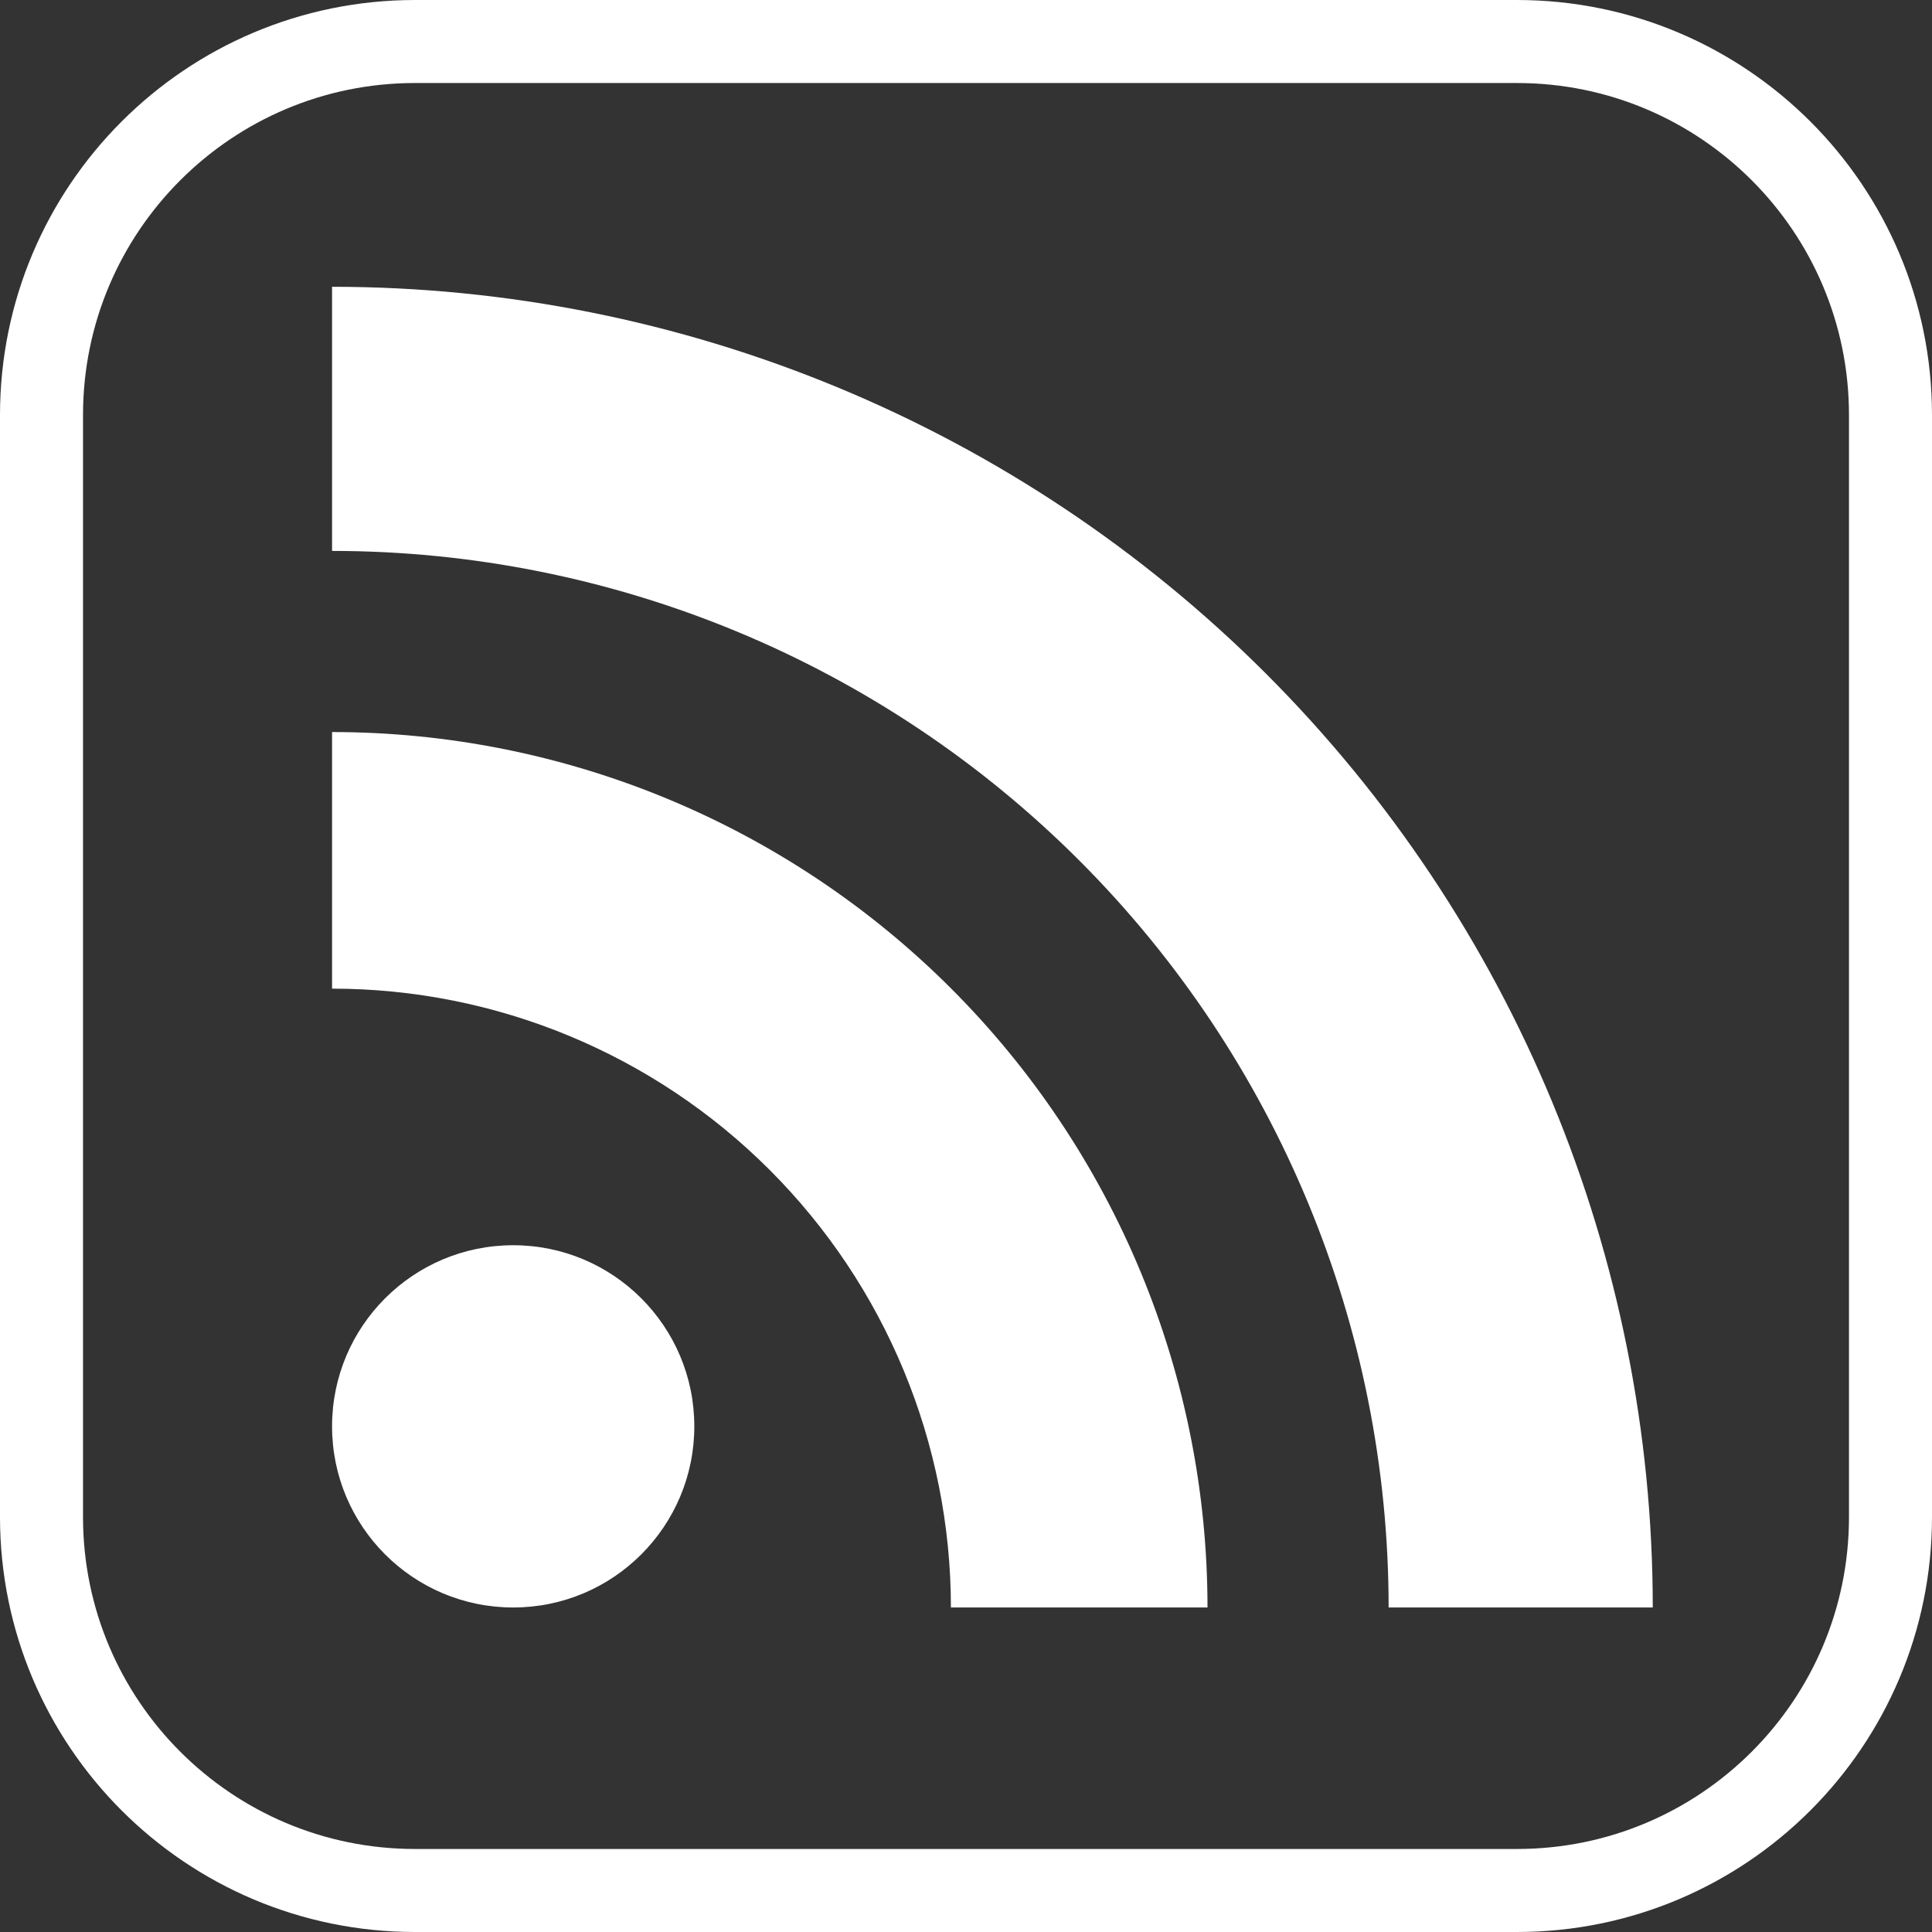 <svg width="128" height="128" viewBox="0 0 128 128" fill="none" xmlns="http://www.w3.org/2000/svg">
<rect x="0" y="0" width="128" height="128" fill="#333333" stroke="none"/>
<path d="M27.5 2.75H100.5C114.169 2.75 125.25 13.831 125.25 27.5V100.5C125.25 114.169 114.169 125.25 100.5 125.25H27.5C13.831 125.25 2.75 114.169 2.75 100.5V27.5C2.75 13.831 13.831 2.75 27.5 2.75Z" stroke="white" stroke-width="5.5"/>
<path d="M34 106.5C40.627 106.5 46 101.127 46 94.5C46 87.873 40.627 82.5 34 82.5C27.373 82.5 22 87.873 22 94.5C22 101.127 27.373 106.5 34 106.5Z" fill="white"/>
<path d="M80 106.5H63C63 95.626 58.68 85.198 50.991 77.509C43.302 69.82 32.874 65.5 22 65.5V48.5C29.617 48.5 37.159 50 44.196 52.915C51.233 55.83 57.626 60.102 63.012 65.488C68.398 70.874 72.67 77.267 75.585 84.304C78.5 91.341 80 98.883 80 106.5V106.5Z" fill="white"/>
<path d="M92 106.5C92 87.935 84.625 70.13 71.498 57.002C58.37 43.875 40.565 36.5 22 36.5V19C45.206 19 67.462 28.219 83.872 44.628C100.281 61.038 109.5 83.294 109.5 106.5H92Z" fill="white"/>
</svg>
